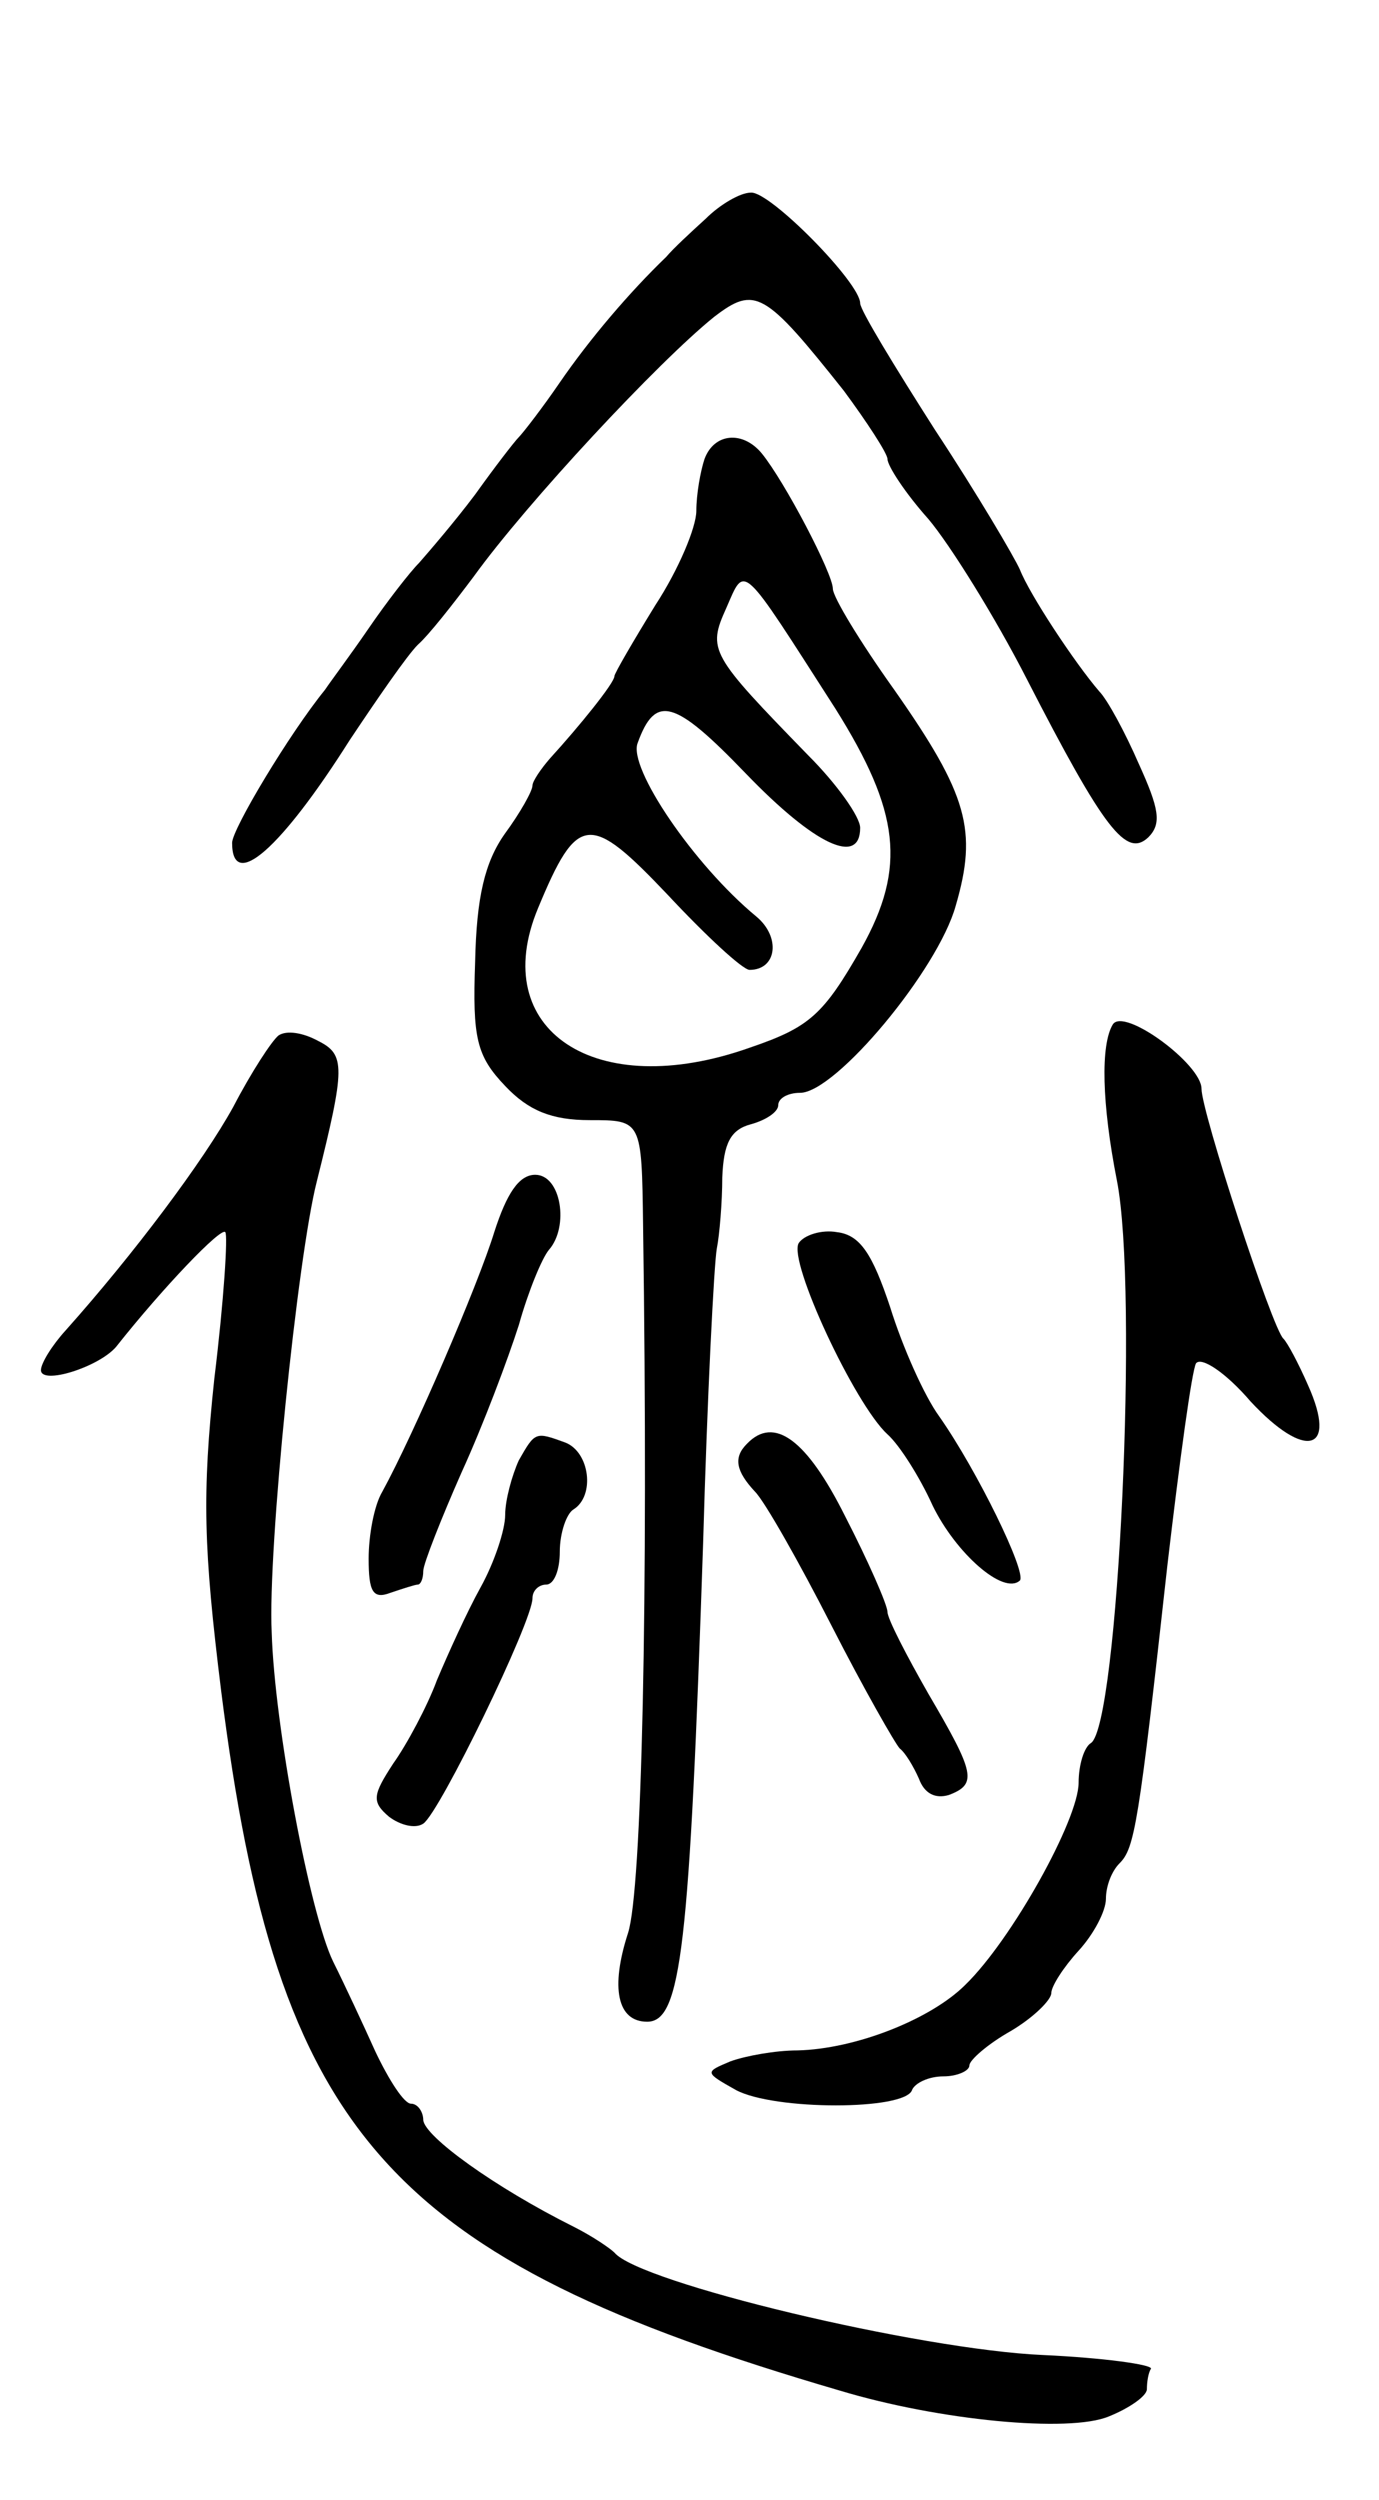 <svg version="1.0" xmlns="http://www.w3.org/2000/svg"
 width="101pt" height="183pt" viewBox="0 0 101 183"
 preserveAspectRatio="xMidYMid meet">
<g transform="translate(0,183) scale(0.1,-0.1)"
fill="#000000" stroke="none">
<path d="M517 1670 c-11 -10 -24 -22 -29 -28 -27 -26 -56 -60 -78 -92 -13 -19
-27 -37 -30 -40 -3 -3 -17 -21 -32 -42 -15 -20 -34 -42 -41 -50 -7 -7 -24 -29
-37 -48 -13 -19 -28 -39 -32 -45 -26 -32 -68 -102 -68 -112 0 -36 36 -4 86 75
20 30 42 62 50 70 8 7 26 30 41 50 39 54 135 157 176 190 30 23 37 19 95 -54
17 -23 32 -46 32 -50 0 -5 13 -25 30 -44 16 -19 49 -72 72 -117 57 -111 73
-131 89 -116 10 10 8 21 -7 54 -10 23 -23 47 -29 53 -18 21 -51 71 -58 89 -4
9 -31 55 -62 102 -30 47 -55 88 -55 93 0 15 -66 82 -80 81 -8 0 -23 -9 -33
-19z"/>
<path d="M516 1494 c-3 -9 -6 -26 -6 -38 0 -12 -13 -43 -30 -69 -16 -26 -30
-50 -30 -52 0 -5 -26 -37 -47 -60 -7 -8 -13 -17 -13 -20 0 -4 -9 -20 -20 -35
-15 -21 -21 -47 -22 -94 -2 -56 1 -69 22 -91 17 -18 34 -25 62 -25 38 0 38 0
39 -77 4 -276 -1 -487 -11 -518 -13 -40 -8 -65 14 -65 25 0 31 54 41 351 3
107 8 204 10 215 2 10 4 34 4 52 1 25 6 35 21 39 11 3 20 9 20 14 0 5 7 9 16
9 26 0 101 90 114 137 16 55 9 81 -45 158 -25 35 -45 68 -45 74 0 11 -35 78
-52 99 -14 17 -35 15 -42 -4z m96 -183 c47 -75 52 -116 19 -175 -28 -49 -38
-58 -82 -73 -113 -40 -192 13 -155 102 29 70 38 70 95 10 28 -30 55 -55 60
-55 20 0 23 24 5 39 -46 38 -94 109 -87 127 13 36 27 32 79 -22 51 -53 84 -68
84 -40 0 8 -17 32 -38 53 -72 74 -74 77 -60 108 14 32 10 35 80 -74z"/>
<path d="M815 1080 c-9 -15 -8 -58 3 -114 16 -81 1 -399 -19 -412 -5 -3 -9
-16 -9 -29 0 -27 -49 -115 -83 -148 -25 -25 -80 -47 -123 -48 -16 0 -38 -4
-49 -8 -19 -8 -19 -8 4 -21 28 -15 124 -15 129 0 2 5 12 10 23 10 10 0 19 4
19 8 0 4 14 16 30 25 17 10 30 23 30 28 0 5 9 19 20 31 11 12 20 29 20 38 0 9
4 20 10 26 11 11 14 28 35 218 9 77 18 143 21 148 4 5 22 -7 40 -28 40 -43 64
-37 42 12 -7 16 -15 31 -18 34 -8 7 -60 166 -60 183 0 18 -57 60 -65 47z"/>
<path d="M204 1072 c-5 -4 -20 -27 -33 -52 -22 -40 -73 -108 -123 -164 -10
-11 -18 -24 -18 -29 0 -11 42 2 55 17 34 43 77 88 80 84 2 -2 -1 -50 -8 -107
-9 -85 -8 -124 5 -229 41 -324 121 -415 453 -512 73 -22 168 -31 197 -19 15 6
28 15 28 20 0 5 1 12 3 15 1 3 -35 8 -79 10 -91 4 -296 53 -314 75 -3 3 -16
12 -30 19 -58 29 -109 66 -110 78 0 6 -4 12 -9 12 -5 0 -16 17 -26 38 -9 20
-23 50 -31 66 -17 35 -43 173 -45 241 -3 61 19 275 33 330 21 84 21 93 1 103
-11 6 -23 8 -29 4z"/>
<path d="M362 928 c-12 -39 -59 -148 -82 -190 -6 -10 -10 -32 -10 -49 0 -24 3
-30 16 -25 9 3 18 6 20 6 2 0 4 4 4 10 0 5 13 38 28 72 16 35 34 83 42 108 7
25 17 49 22 55 15 17 9 55 -10 55 -12 0 -21 -14 -30 -42z"/>
<path d="M585 920 c-8 -13 41 -118 65 -140 9 -8 24 -32 33 -52 17 -35 52 -66
64 -55 5 6 -31 80 -59 120 -11 15 -27 51 -36 80 -13 39 -22 53 -39 55 -11 2
-24 -2 -28 -8z"/>
<path d="M380 761 c-5 -11 -10 -29 -10 -40 0 -11 -8 -35 -18 -53 -10 -18 -24
-49 -32 -68 -7 -19 -22 -47 -32 -61 -15 -23 -16 -28 -3 -39 8 -6 19 -9 25 -5
12 8 80 148 80 165 0 6 5 10 10 10 6 0 10 11 10 24 0 14 5 28 10 31 16 10 12
42 -6 49 -22 8 -22 8 -34 -13z"/>
<path d="M547 773 c-10 -10 -8 -20 6 -35 7 -7 32 -51 56 -98 24 -47 47 -87 50
-90 4 -3 10 -13 14 -22 4 -11 12 -15 22 -12 21 8 19 16 -15 74 -16 28 -30 55
-30 60 0 5 -14 37 -31 70 -28 56 -52 74 -72 53z"/>
</g>
</svg>
